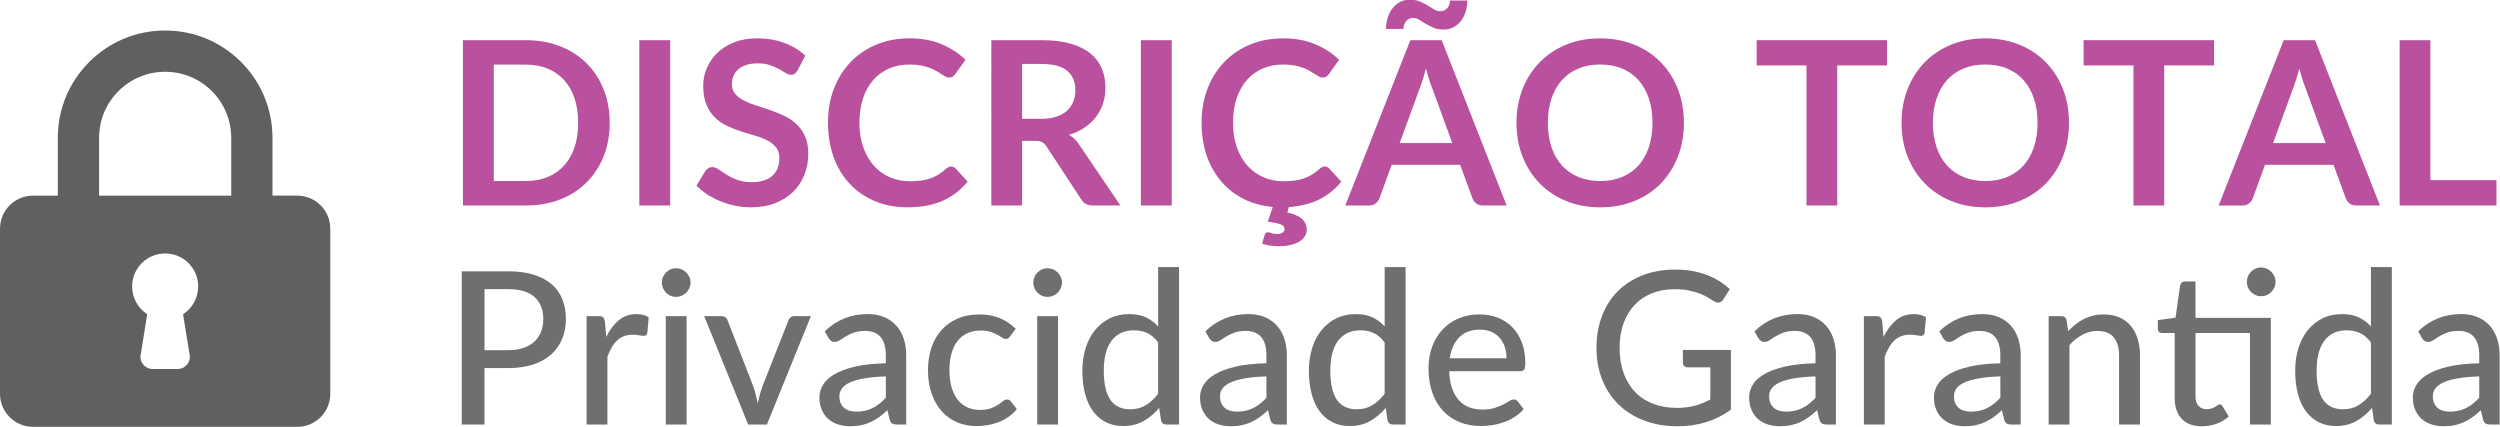 <?xml version="1.0" encoding="utf-8"?>
<!-- Generator: Adobe Illustrator 15.0.0, SVG Export Plug-In . SVG Version: 6.00 Build 0)  -->
<!DOCTYPE svg PUBLIC "-//W3C//DTD SVG 1.1//EN" "http://www.w3.org/Graphics/SVG/1.1/DTD/svg11.dtd">
<svg version="1.1" id="Layer_1" xmlns="http://www.w3.org/2000/svg" xmlns:xlink="http://www.w3.org/1999/xlink" x="0px" y="0px"
	 width="164px" height="28px" viewBox="0 0 164 28" enable-background="new 0 0 164 28" xml:space="preserve">
<path fill="#5F6060" d="M3.792,9.042v3.792H2.167C0.97,12.833,0,13.803,0,15v10.834C0,27.031,0.97,28,2.167,28H19.5
	c1.197,0,2.167-0.969,2.167-2.166V15c0-1.196-0.97-2.167-2.167-2.167h-1.625V9.042C17.875,5.152,14.723,2,10.834,2
	S3.792,5.152,3.792,9.042z M6.501,12.833V9.042c0-2.394,1.938-4.333,4.333-4.333c2.394,0,4.334,1.939,4.334,4.333v3.792H6.501z
	 M8.667,18.792c0-1.197,0.97-2.166,2.167-2.166S13,17.595,13,18.792c0,0.765-0.395,1.436-0.991,1.82c0,0,0.211,1.279,0.449,2.784
	c0,0.45-0.363,0.812-0.812,0.812h-1.625c-0.45,0-0.812-0.362-0.812-0.812l0.449-2.784C9.062,20.228,8.667,19.557,8.667,18.792z"/>
<g>
	<path fill="#B9519F" d="M39.997,8.058c0,0.795-0.132,1.525-0.397,2.19s-0.637,1.237-1.118,1.717
		c-0.48,0.48-1.057,0.853-1.732,1.118c-0.675,0.265-1.425,0.397-2.25,0.397h-4.132V2.635h4.132c0.825,0,1.575,0.134,2.25,0.401
		c0.675,0.268,1.252,0.64,1.732,1.118c0.48,0.478,0.853,1.049,1.118,1.714S39.997,7.263,39.997,8.058z M37.927,8.058
		c0-0.595-0.079-1.129-0.236-1.602c-0.158-0.472-0.385-0.872-0.683-1.2s-0.657-0.579-1.08-0.754
		c-0.422-0.175-0.898-0.263-1.429-0.263h-2.107v7.635h2.107c0.53,0,1.006-0.087,1.429-0.263c0.423-0.175,0.783-0.426,1.08-0.753
		c0.297-0.328,0.525-0.728,0.683-1.2S37.927,8.652,37.927,8.058z"/>
	<path fill="#B9519F" d="M43.964,13.48h-2.025V2.635h2.025V13.48z"/>
	<path fill="#B9519F" d="M52.327,4.607c-0.06,0.105-0.124,0.181-0.191,0.229c-0.067,0.047-0.151,0.071-0.251,0.071
		c-0.105,0-0.219-0.039-0.341-0.117c-0.123-0.077-0.269-0.164-0.439-0.258c-0.17-0.095-0.369-0.182-0.596-0.259
		c-0.228-0.078-0.496-0.116-0.806-0.116c-0.28,0-0.525,0.034-0.735,0.101S48.581,4.42,48.438,4.54s-0.249,0.264-0.319,0.431
		s-0.105,0.352-0.105,0.551c0,0.255,0.071,0.468,0.214,0.638s0.331,0.315,0.566,0.435c0.235,0.12,0.502,0.228,0.802,0.322
		c0.3,0.095,0.607,0.196,0.922,0.304c0.315,0.107,0.623,0.232,0.923,0.375c0.3,0.143,0.567,0.323,0.802,0.54
		s0.424,0.484,0.566,0.799s0.214,0.697,0.214,1.147c0,0.49-0.084,0.949-0.251,1.376c-0.167,0.428-0.413,0.8-0.735,1.118
		c-0.323,0.318-0.716,0.567-1.181,0.75c-0.465,0.183-0.998,0.274-1.598,0.274c-0.345,0-0.685-0.034-1.02-0.102
		c-0.335-0.067-0.656-0.164-0.964-0.289s-0.596-0.275-0.866-0.45c-0.27-0.175-0.51-0.37-0.72-0.585l0.592-0.967
		c0.05-0.07,0.115-0.129,0.195-0.176s0.165-0.071,0.255-0.071c0.125,0,0.26,0.051,0.405,0.154s0.317,0.216,0.518,0.341
		c0.2,0.125,0.434,0.239,0.701,0.341s0.589,0.154,0.964,0.154c0.575,0,1.02-0.136,1.335-0.409c0.315-0.272,0.473-0.664,0.473-1.173
		c0-0.285-0.071-0.518-0.214-0.698s-0.332-0.331-0.566-0.454s-0.502-0.226-0.802-0.312c-0.3-0.085-0.605-0.177-0.915-0.277
		c-0.31-0.1-0.615-0.22-0.915-0.36c-0.3-0.14-0.568-0.323-0.803-0.547c-0.235-0.225-0.424-0.506-0.566-0.844
		c-0.143-0.338-0.214-0.754-0.214-1.249c0-0.395,0.079-0.78,0.236-1.155c0.157-0.375,0.386-0.708,0.686-0.998s0.67-0.522,1.11-0.698
		c0.44-0.175,0.945-0.262,1.515-0.262c0.64,0,1.23,0.1,1.77,0.3c0.54,0.2,1,0.48,1.38,0.84L52.327,4.607z"/>
	<path fill="#B9519F" d="M62.391,10.922c0.11,0,0.208,0.042,0.292,0.127l0.795,0.863c-0.44,0.545-0.981,0.962-1.624,1.252
		S60.441,13.6,59.542,13.6c-0.805,0-1.529-0.138-2.171-0.413s-1.191-0.657-1.646-1.147s-0.804-1.075-1.046-1.755
		c-0.243-0.68-0.364-1.422-0.364-2.228c0-0.815,0.13-1.562,0.39-2.239c0.26-0.678,0.626-1.261,1.099-1.751
		c0.472-0.49,1.036-0.871,1.691-1.144c0.655-0.272,1.38-0.409,2.175-0.409c0.79,0,1.491,0.13,2.104,0.39
		c0.612,0.26,1.134,0.6,1.564,1.02l-0.675,0.938c-0.04,0.06-0.091,0.113-0.153,0.158c-0.063,0.045-0.149,0.067-0.259,0.067
		c-0.075,0-0.153-0.021-0.233-0.063c-0.08-0.042-0.167-0.095-0.262-0.158c-0.095-0.062-0.205-0.131-0.33-0.206
		c-0.125-0.075-0.27-0.144-0.435-0.207s-0.356-0.115-0.574-0.157c-0.217-0.042-0.469-0.064-0.754-0.064
		c-0.485,0-0.929,0.086-1.331,0.259s-0.749,0.422-1.039,0.75c-0.29,0.328-0.515,0.728-0.675,1.2c-0.16,0.472-0.24,1.011-0.24,1.616
		c0,0.61,0.086,1.152,0.259,1.627c0.172,0.475,0.406,0.875,0.701,1.2c0.295,0.325,0.642,0.574,1.042,0.747
		c0.4,0.172,0.83,0.259,1.29,0.259c0.275,0,0.523-0.015,0.746-0.045c0.223-0.03,0.428-0.078,0.615-0.143s0.365-0.149,0.532-0.251
		s0.334-0.229,0.499-0.379c0.05-0.045,0.102-0.081,0.157-0.108S62.332,10.922,62.391,10.922z"/>
	<path fill="#B9519F" d="M73.499,13.48h-1.822c-0.345,0-0.595-0.135-0.75-0.405l-2.28-3.473c-0.085-0.13-0.179-0.223-0.281-0.277
		c-0.103-0.055-0.253-0.083-0.454-0.083h-0.862v4.237h-2.018V2.635h3.308c0.735,0,1.366,0.077,1.894,0.229s0.96,0.366,1.297,0.641
		c0.338,0.275,0.586,0.604,0.747,0.986c0.16,0.382,0.24,0.804,0.24,1.264c0,0.365-0.054,0.71-0.161,1.035s-0.263,0.62-0.465,0.885
		c-0.203,0.265-0.453,0.498-0.75,0.698c-0.298,0.2-0.637,0.357-1.017,0.473c0.13,0.075,0.25,0.164,0.36,0.266
		c0.11,0.103,0.21,0.224,0.3,0.364L73.499,13.48z M68.309,7.795c0.38,0,0.711-0.047,0.994-0.143C69.585,7.558,69.817,7.426,70,7.259
		s0.319-0.366,0.409-0.596s0.135-0.482,0.135-0.758c0-0.55-0.182-0.972-0.544-1.267c-0.363-0.295-0.917-0.443-1.661-0.443h-1.29v3.6
		H68.309z"/>
	<path fill="#B9519F" d="M76.866,13.48h-2.025V2.635h2.025V13.48z"/>
	<path fill="#B9519F" d="M87.988,11.913c-0.395,0.495-0.875,0.884-1.439,1.166c-0.565,0.283-1.232,0.451-2.003,0.506l-0.097,0.353
		c0.469,0.11,0.799,0.259,0.989,0.446s0.285,0.411,0.285,0.672c0,0.17-0.044,0.322-0.132,0.457c-0.087,0.135-0.212,0.25-0.375,0.345
		c-0.162,0.096-0.355,0.168-0.58,0.218c-0.226,0.05-0.473,0.075-0.743,0.075c-0.205,0-0.396-0.014-0.573-0.041
		c-0.178-0.028-0.354-0.069-0.529-0.124l0.172-0.577c0.03-0.115,0.103-0.173,0.218-0.173c0.069,0,0.146,0.019,0.229,0.056
		c0.082,0.038,0.203,0.057,0.363,0.057c0.165,0,0.289-0.031,0.371-0.094c0.083-0.062,0.124-0.139,0.124-0.229
		c0-0.146-0.09-0.249-0.271-0.312c-0.18-0.062-0.457-0.122-0.832-0.176l0.33-0.96c-0.72-0.065-1.369-0.247-1.946-0.544
		s-1.069-0.688-1.474-1.174c-0.405-0.485-0.715-1.05-0.93-1.695s-0.322-1.348-0.322-2.107c0-0.815,0.13-1.562,0.39-2.239
		c0.26-0.678,0.626-1.261,1.099-1.751c0.472-0.49,1.036-0.871,1.691-1.144c0.655-0.272,1.38-0.409,2.175-0.409
		c0.79,0,1.491,0.13,2.104,0.39c0.612,0.26,1.134,0.6,1.563,1.02l-0.675,0.938c-0.04,0.06-0.091,0.113-0.153,0.158
		s-0.148,0.067-0.259,0.067c-0.075,0-0.153-0.021-0.233-0.063c-0.079-0.042-0.167-0.095-0.262-0.158
		c-0.096-0.062-0.205-0.131-0.33-0.206c-0.125-0.075-0.27-0.144-0.436-0.207c-0.164-0.062-0.355-0.115-0.573-0.157
		s-0.469-0.064-0.754-0.064c-0.485,0-0.929,0.086-1.331,0.259s-0.749,0.422-1.039,0.75c-0.29,0.328-0.515,0.728-0.675,1.2
		c-0.16,0.472-0.24,1.011-0.24,1.616c0,0.61,0.086,1.152,0.259,1.627c0.172,0.475,0.406,0.875,0.701,1.2
		c0.295,0.325,0.642,0.574,1.042,0.747c0.4,0.172,0.83,0.259,1.29,0.259c0.274,0,0.523-0.015,0.746-0.045
		c0.223-0.03,0.428-0.078,0.615-0.143s0.364-0.149,0.532-0.251s0.334-0.229,0.499-0.379c0.05-0.045,0.103-0.081,0.157-0.108
		s0.113-0.042,0.172-0.042c0.111,0,0.208,0.042,0.293,0.127L87.988,11.913z"/>
	<path fill="#B9519F" d="M98.834,13.48h-1.561c-0.175,0-0.317-0.044-0.428-0.131c-0.109-0.087-0.192-0.196-0.247-0.326l-0.81-2.212
		h-4.493l-0.81,2.212c-0.041,0.115-0.117,0.22-0.232,0.315c-0.115,0.095-0.258,0.143-0.428,0.143h-1.575l4.268-10.845h2.056
		L98.834,13.48z M94.477,0.737c0.109,0,0.205-0.022,0.288-0.067s0.149-0.101,0.202-0.168c0.053-0.068,0.092-0.143,0.117-0.225
		c0.024-0.083,0.037-0.164,0.037-0.244h1.133c0,0.25-0.034,0.489-0.102,0.716c-0.067,0.228-0.168,0.43-0.301,0.608
		c-0.132,0.177-0.295,0.318-0.486,0.423c-0.193,0.105-0.414,0.158-0.664,0.158c-0.256,0-0.477-0.04-0.664-0.12
		c-0.188-0.08-0.359-0.166-0.514-0.259C93.369,1.466,93.227,1.38,93.1,1.3c-0.127-0.08-0.259-0.12-0.394-0.12
		c-0.115,0-0.212,0.022-0.292,0.067S92.269,1.35,92.219,1.42c-0.051,0.07-0.088,0.147-0.113,0.232
		C92.081,1.738,92.068,1.82,92.068,1.9h-1.147c0-0.245,0.035-0.484,0.104-0.716c0.07-0.232,0.172-0.438,0.305-0.615
		c0.133-0.178,0.295-0.32,0.487-0.428C92.01,0.034,92.23-0.02,92.48-0.02c0.256,0,0.479,0.04,0.668,0.12s0.359,0.166,0.51,0.259
		c0.15,0.092,0.29,0.179,0.42,0.259C94.209,0.698,94.341,0.737,94.477,0.737z M95.271,9.385l-1.32-3.607
		c-0.065-0.16-0.133-0.35-0.203-0.57s-0.14-0.458-0.209-0.712c-0.065,0.255-0.133,0.494-0.203,0.716
		c-0.07,0.222-0.138,0.416-0.203,0.581L91.82,9.385H95.271z"/>
	<path fill="#B9519F" d="M110.466,8.058c0,0.795-0.131,1.531-0.394,2.208c-0.263,0.678-0.634,1.264-1.113,1.759
		c-0.48,0.495-1.059,0.881-1.732,1.159c-0.676,0.278-1.426,0.417-2.25,0.417c-0.82,0-1.568-0.139-2.243-0.417
		c-0.675-0.277-1.254-0.664-1.736-1.159s-0.856-1.081-1.121-1.759c-0.265-0.677-0.397-1.414-0.397-2.208s0.133-1.531,0.397-2.209
		c0.265-0.677,0.639-1.264,1.121-1.759c0.482-0.495,1.062-0.881,1.736-1.159s1.423-0.416,2.243-0.416
		c0.549,0,1.066,0.063,1.552,0.191s0.931,0.308,1.335,0.54c0.405,0.232,0.77,0.515,1.092,0.848s0.596,0.704,0.82,1.114
		c0.226,0.41,0.396,0.855,0.514,1.335C110.407,7.022,110.466,7.527,110.466,8.058z M108.403,8.058c0-0.595-0.08-1.129-0.239-1.602
		c-0.16-0.472-0.389-0.874-0.684-1.204s-0.653-0.583-1.076-0.757c-0.422-0.175-0.898-0.263-1.428-0.263
		c-0.531,0-1.007,0.087-1.43,0.263c-0.422,0.175-0.782,0.427-1.08,0.757c-0.297,0.33-0.525,0.731-0.686,1.204
		c-0.16,0.473-0.24,1.006-0.24,1.602c0,0.595,0.08,1.128,0.24,1.601s0.389,0.873,0.686,1.2c0.298,0.327,0.658,0.579,1.08,0.753
		c0.423,0.175,0.898,0.263,1.43,0.263c0.529,0,1.006-0.087,1.428-0.263c0.423-0.175,0.781-0.426,1.076-0.753
		c0.295-0.328,0.523-0.728,0.684-1.2C108.323,9.186,108.403,8.652,108.403,8.058z"/>
	<path fill="#B9519F" d="M123.793,4.292h-3.27v9.188h-2.018V4.292h-3.27V2.635h8.557V4.292z"/>
	<path fill="#B9519F" d="M135.726,8.058c0,0.795-0.131,1.531-0.394,2.208c-0.263,0.678-0.634,1.264-1.113,1.759
		c-0.48,0.495-1.059,0.881-1.732,1.159c-0.676,0.278-1.426,0.417-2.25,0.417c-0.82,0-1.568-0.139-2.243-0.417
		c-0.675-0.277-1.254-0.664-1.736-1.159s-0.856-1.081-1.121-1.759c-0.265-0.677-0.397-1.414-0.397-2.208s0.133-1.531,0.397-2.209
		c0.265-0.677,0.639-1.264,1.121-1.759c0.482-0.495,1.062-0.881,1.736-1.159s1.423-0.416,2.243-0.416
		c0.549,0,1.066,0.063,1.552,0.191s0.931,0.308,1.335,0.54c0.405,0.232,0.77,0.515,1.092,0.848s0.596,0.704,0.82,1.114
		c0.226,0.41,0.396,0.855,0.514,1.335C135.667,7.022,135.726,7.527,135.726,8.058z M133.663,8.058c0-0.595-0.08-1.129-0.239-1.602
		c-0.16-0.472-0.389-0.874-0.684-1.204s-0.653-0.583-1.076-0.757c-0.422-0.175-0.898-0.263-1.428-0.263
		c-0.531,0-1.007,0.087-1.43,0.263c-0.422,0.175-0.782,0.427-1.08,0.757c-0.297,0.33-0.525,0.731-0.686,1.204
		c-0.16,0.473-0.24,1.006-0.24,1.602c0,0.595,0.08,1.128,0.24,1.601s0.389,0.873,0.686,1.2c0.298,0.327,0.658,0.579,1.08,0.753
		c0.423,0.175,0.898,0.263,1.43,0.263c0.529,0,1.006-0.087,1.428-0.263c0.423-0.175,0.781-0.426,1.076-0.753
		c0.295-0.328,0.523-0.728,0.684-1.2C133.583,9.186,133.663,8.652,133.663,8.058z"/>
	<path fill="#B9519F" d="M145.244,4.292h-3.271v9.188h-2.018V4.292h-3.271V2.635h8.559V4.292z"/>
	<path fill="#B9519F" d="M156.125,13.48h-1.56c-0.175,0-0.317-0.044-0.427-0.131c-0.111-0.087-0.193-0.196-0.248-0.326l-0.811-2.212
		h-4.492l-0.811,2.212c-0.039,0.115-0.117,0.22-0.232,0.315c-0.115,0.095-0.257,0.143-0.427,0.143h-1.575l4.268-10.845h2.055
		L156.125,13.48z M152.562,9.385l-1.319-3.607c-0.065-0.16-0.133-0.35-0.202-0.57c-0.07-0.22-0.141-0.458-0.211-0.712
		c-0.064,0.255-0.133,0.494-0.202,0.716c-0.069,0.222-0.138,0.416-0.202,0.581l-1.312,3.592H152.562z"/>
	<path fill="#B9519F" d="M163.768,11.815v1.665h-6.352V2.635h2.018v9.18H163.768z"/>
</g>
<g>
	<path fill="#6F6F6F" d="M33.336,17.798c0.644,0,1.204,0.074,1.68,0.224s0.871,0.361,1.183,0.634
		c0.312,0.273,0.545,0.604,0.696,0.99c0.152,0.388,0.228,0.816,0.228,1.288s-0.082,0.904-0.245,1.299
		c-0.164,0.395-0.404,0.733-0.721,1.019c-0.317,0.284-0.713,0.505-1.187,0.661s-1.019,0.234-1.634,0.234h-1.554v3.703h-1.491V17.798
		H33.336z M33.336,22.971c0.378,0,0.71-0.049,0.998-0.147c0.287-0.098,0.527-0.236,0.721-0.416s0.339-0.395,0.438-0.645
		c0.098-0.249,0.147-0.525,0.147-0.829c0-0.611-0.19-1.092-0.57-1.442c-0.38-0.35-0.958-0.524-1.732-0.524h-1.554v4.004H33.336z"/>
	<path fill="#6F6F6F" d="M39.769,22.103c0.229-0.467,0.504-0.833,0.826-1.099c0.322-0.267,0.709-0.399,1.162-0.399
		c0.154,0,0.3,0.018,0.438,0.053s0.258,0.087,0.361,0.157l-0.091,1.029c-0.033,0.126-0.109,0.188-0.231,0.188
		c-0.065,0-0.164-0.013-0.294-0.038c-0.131-0.025-0.271-0.038-0.42-0.038c-0.219,0-0.413,0.031-0.581,0.094
		c-0.168,0.063-0.318,0.156-0.452,0.28c-0.133,0.124-0.251,0.275-0.354,0.455s-0.198,0.384-0.287,0.612v4.452h-1.365v-7.112h0.784
		c0.149,0,0.25,0.027,0.304,0.081s0.092,0.148,0.116,0.283L39.769,22.103z"/>
	<path fill="#6F6F6F" d="M45.299,18.54c0,0.126-0.026,0.246-0.077,0.36s-0.12,0.214-0.207,0.301s-0.188,0.153-0.304,0.203
		c-0.117,0.049-0.238,0.073-0.364,0.073s-0.245-0.024-0.357-0.073c-0.112-0.05-0.211-0.116-0.297-0.203s-0.154-0.187-0.203-0.301
		c-0.049-0.114-0.073-0.234-0.073-0.36c0-0.131,0.024-0.253,0.073-0.368c0.049-0.114,0.117-0.214,0.203-0.301
		c0.086-0.086,0.186-0.153,0.297-0.203c0.112-0.049,0.231-0.073,0.357-0.073s0.248,0.024,0.364,0.073
		c0.117,0.05,0.218,0.117,0.304,0.203c0.086,0.087,0.155,0.187,0.207,0.301C45.273,18.287,45.299,18.409,45.299,18.54z
		 M45.04,20.737v7.112h-1.365v-7.112H45.04z"/>
	<path fill="#6F6F6F" d="M53.195,20.737l-2.884,7.112h-1.232l-2.884-7.112h1.127c0.107,0,0.196,0.026,0.266,0.077
		c0.07,0.052,0.117,0.117,0.14,0.196l1.701,4.368c0.061,0.182,0.113,0.362,0.157,0.542s0.085,0.358,0.123,0.536
		c0.037-0.178,0.079-0.355,0.126-0.532c0.047-0.178,0.103-0.359,0.168-0.546l1.722-4.368c0.028-0.079,0.077-0.145,0.147-0.196
		c0.07-0.051,0.154-0.077,0.252-0.077H53.195z"/>
	<path fill="#6F6F6F" d="M54.105,21.731c0.397-0.378,0.827-0.66,1.292-0.847s0.974-0.28,1.53-0.28c0.406,0,0.765,0.066,1.078,0.199
		c0.313,0.134,0.577,0.319,0.791,0.557c0.215,0.238,0.377,0.523,0.487,0.854c0.109,0.331,0.165,0.697,0.165,1.099v4.536h-0.609
		c-0.135,0-0.238-0.022-0.308-0.066c-0.07-0.044-0.126-0.127-0.168-0.249l-0.147-0.623c-0.182,0.169-0.362,0.316-0.539,0.445
		c-0.178,0.128-0.363,0.237-0.557,0.329c-0.194,0.091-0.4,0.159-0.62,0.206s-0.462,0.07-0.728,0.07c-0.28,0-0.542-0.039-0.788-0.116
		c-0.245-0.076-0.458-0.194-0.64-0.354c-0.182-0.158-0.326-0.356-0.431-0.595s-0.158-0.516-0.158-0.833
		c0-0.28,0.076-0.55,0.228-0.809c0.152-0.259,0.399-0.491,0.742-0.696s0.791-0.373,1.344-0.504c0.553-0.131,1.233-0.205,2.04-0.224
		v-0.519c0-0.536-0.114-0.938-0.343-1.204c-0.229-0.266-0.564-0.398-1.008-0.398c-0.299,0-0.55,0.037-0.752,0.111
		c-0.203,0.075-0.378,0.158-0.525,0.249s-0.275,0.174-0.385,0.248c-0.11,0.075-0.223,0.112-0.339,0.112
		c-0.094,0-0.174-0.025-0.242-0.077c-0.068-0.051-0.123-0.112-0.165-0.182L54.105,21.731z M58.109,24.692
		c-0.555,0.019-1.026,0.062-1.414,0.13c-0.388,0.067-0.703,0.157-0.945,0.27c-0.243,0.111-0.417,0.244-0.525,0.396
		s-0.161,0.32-0.161,0.507c0,0.178,0.029,0.331,0.088,0.459c0.058,0.128,0.137,0.233,0.238,0.315c0.1,0.081,0.218,0.141,0.354,0.178
		c0.135,0.038,0.282,0.057,0.441,0.057c0.21,0,0.402-0.021,0.578-0.063c0.175-0.042,0.339-0.102,0.493-0.179
		c0.154-0.076,0.301-0.171,0.441-0.283c0.14-0.112,0.277-0.24,0.413-0.385V24.692z"/>
	<path fill="#6F6F6F" d="M66.264,22.067c-0.042,0.052-0.083,0.093-0.123,0.123s-0.097,0.045-0.171,0.045s-0.153-0.029-0.234-0.087
		c-0.082-0.059-0.185-0.122-0.308-0.189s-0.273-0.131-0.448-0.188c-0.175-0.059-0.391-0.088-0.647-0.088
		c-0.336,0-0.633,0.061-0.889,0.182c-0.257,0.122-0.47,0.294-0.641,0.519c-0.17,0.224-0.3,0.497-0.389,0.818
		c-0.088,0.322-0.133,0.685-0.133,1.085c0,0.416,0.047,0.786,0.14,1.11s0.226,0.597,0.399,0.818c0.172,0.222,0.383,0.39,0.63,0.504
		c0.248,0.115,0.522,0.172,0.826,0.172c0.294,0,0.537-0.036,0.728-0.108s0.35-0.15,0.476-0.234s0.231-0.162,0.315-0.234
		s0.17-0.108,0.259-0.108c0.112,0,0.198,0.042,0.259,0.126l0.392,0.504c-0.163,0.2-0.346,0.371-0.549,0.511
		s-0.419,0.254-0.647,0.343s-0.468,0.154-0.717,0.196c-0.25,0.042-0.503,0.062-0.76,0.062c-0.443,0-0.857-0.081-1.243-0.245
		c-0.385-0.163-0.718-0.4-1.001-0.714c-0.282-0.312-0.505-0.696-0.668-1.151c-0.163-0.455-0.245-0.972-0.245-1.551
		c0-0.526,0.073-1.015,0.22-1.463c0.147-0.447,0.364-0.834,0.651-1.158c0.287-0.324,0.641-0.578,1.061-0.763
		s0.901-0.276,1.442-0.276c0.509,0,0.957,0.081,1.344,0.245c0.387,0.163,0.732,0.394,1.036,0.692L66.264,22.067z"/>
	<path fill="#6F6F6F" d="M69.666,18.54c0,0.126-0.026,0.246-0.077,0.36s-0.12,0.214-0.207,0.301s-0.188,0.153-0.304,0.203
		c-0.117,0.049-0.238,0.073-0.364,0.073s-0.245-0.024-0.357-0.073c-0.112-0.05-0.211-0.116-0.297-0.203s-0.154-0.187-0.203-0.301
		c-0.049-0.114-0.073-0.234-0.073-0.36c0-0.131,0.024-0.253,0.073-0.368c0.049-0.114,0.117-0.214,0.203-0.301
		c0.086-0.086,0.186-0.153,0.297-0.203c0.112-0.049,0.231-0.073,0.357-0.073s0.248,0.024,0.364,0.073
		c0.117,0.05,0.218,0.117,0.304,0.203c0.086,0.087,0.155,0.187,0.207,0.301C69.64,18.287,69.666,18.409,69.666,18.54z
		 M69.407,20.737v7.112h-1.365v-7.112H69.407z"/>
	<path fill="#6F6F6F" d="M77.345,17.518V27.85h-0.826c-0.191,0-0.31-0.091-0.357-0.273l-0.119-0.818
		c-0.303,0.359-0.647,0.647-1.032,0.864c-0.385,0.217-0.83,0.325-1.333,0.325c-0.406,0-0.773-0.079-1.103-0.237
		c-0.329-0.159-0.61-0.392-0.844-0.697s-0.413-0.685-0.539-1.137c-0.126-0.453-0.189-0.974-0.189-1.562
		c0-0.527,0.07-1.018,0.21-1.47c0.14-0.453,0.343-0.845,0.609-1.176c0.266-0.332,0.588-0.592,0.966-0.781
		c0.378-0.188,0.805-0.283,1.281-0.283c0.429,0,0.794,0.07,1.095,0.21c0.301,0.141,0.571,0.339,0.809,0.595v-3.892H77.345z
		 M75.973,22.46c-0.224-0.294-0.465-0.5-0.725-0.616c-0.259-0.117-0.549-0.175-0.871-0.175c-0.625,0-1.11,0.225-1.453,0.675
		c-0.343,0.451-0.515,1.107-0.515,1.971c0,0.453,0.039,0.839,0.116,1.158c0.077,0.32,0.189,0.581,0.336,0.784
		s0.328,0.353,0.542,0.448c0.214,0.096,0.457,0.144,0.728,0.144c0.396,0,0.739-0.089,1.029-0.266c0.29-0.178,0.56-0.428,0.812-0.749
		V22.46z"/>
	<path fill="#6F6F6F" d="M79.074,21.731c0.397-0.378,0.827-0.66,1.292-0.847s0.974-0.28,1.53-0.28c0.406,0,0.765,0.066,1.078,0.199
		c0.312,0.134,0.576,0.319,0.791,0.557c0.215,0.238,0.377,0.523,0.486,0.854s0.165,0.697,0.165,1.099v4.536h-0.609
		c-0.136,0-0.238-0.022-0.308-0.066c-0.07-0.044-0.126-0.127-0.168-0.249l-0.147-0.623c-0.182,0.169-0.361,0.316-0.539,0.445
		c-0.178,0.128-0.363,0.237-0.557,0.329c-0.194,0.091-0.4,0.159-0.62,0.206s-0.462,0.07-0.728,0.07c-0.28,0-0.542-0.039-0.788-0.116
		c-0.245-0.076-0.458-0.194-0.64-0.354c-0.182-0.158-0.326-0.356-0.431-0.595s-0.158-0.516-0.158-0.833
		c0-0.28,0.076-0.55,0.228-0.809c0.152-0.259,0.399-0.491,0.742-0.696s0.791-0.373,1.344-0.504c0.553-0.131,1.233-0.205,2.04-0.224
		v-0.519c0-0.536-0.114-0.938-0.342-1.204c-0.229-0.266-0.564-0.398-1.008-0.398c-0.299,0-0.55,0.037-0.752,0.111
		c-0.203,0.075-0.378,0.158-0.525,0.249s-0.275,0.174-0.385,0.248c-0.11,0.075-0.223,0.112-0.339,0.112
		c-0.094,0-0.174-0.025-0.242-0.077c-0.068-0.051-0.123-0.112-0.165-0.182L79.074,21.731z M83.077,24.692
		c-0.555,0.019-1.026,0.062-1.413,0.13c-0.388,0.067-0.703,0.157-0.945,0.27c-0.243,0.111-0.417,0.244-0.525,0.396
		s-0.161,0.32-0.161,0.507c0,0.178,0.029,0.331,0.088,0.459c0.058,0.128,0.137,0.233,0.238,0.315c0.1,0.081,0.218,0.141,0.354,0.178
		c0.135,0.038,0.282,0.057,0.441,0.057c0.21,0,0.402-0.021,0.578-0.063c0.175-0.042,0.339-0.102,0.493-0.179
		c0.154-0.076,0.301-0.171,0.441-0.283c0.14-0.112,0.277-0.24,0.412-0.385V24.692z"/>
	<path fill="#6F6F6F" d="M92.205,17.518V27.85h-0.826c-0.191,0-0.31-0.091-0.356-0.273l-0.119-0.818
		c-0.304,0.359-0.647,0.647-1.032,0.864c-0.386,0.217-0.83,0.325-1.334,0.325c-0.406,0-0.773-0.079-1.103-0.237
		c-0.329-0.159-0.61-0.392-0.844-0.697s-0.412-0.685-0.538-1.137c-0.126-0.453-0.189-0.974-0.189-1.562
		c0-0.527,0.07-1.018,0.21-1.47c0.14-0.453,0.343-0.845,0.609-1.176c0.266-0.332,0.588-0.592,0.966-0.781
		c0.378-0.188,0.805-0.283,1.281-0.283c0.429,0,0.794,0.07,1.095,0.21c0.302,0.141,0.571,0.339,0.809,0.595v-3.892H92.205z
		 M90.833,22.46c-0.224-0.294-0.465-0.5-0.725-0.616c-0.259-0.117-0.549-0.175-0.871-0.175c-0.625,0-1.109,0.225-1.452,0.675
		c-0.344,0.451-0.515,1.107-0.515,1.971c0,0.453,0.038,0.839,0.115,1.158c0.077,0.32,0.189,0.581,0.336,0.784
		c0.147,0.203,0.328,0.353,0.543,0.448c0.214,0.096,0.457,0.144,0.728,0.144c0.396,0,0.739-0.089,1.029-0.266
		c0.289-0.178,0.56-0.428,0.812-0.749V22.46z"/>
	<path fill="#6F6F6F" d="M99.954,26.835c-0.168,0.195-0.361,0.365-0.581,0.507c-0.219,0.143-0.452,0.258-0.699,0.347
		c-0.248,0.089-0.503,0.154-0.767,0.196s-0.524,0.062-0.78,0.062c-0.49,0-0.944-0.083-1.362-0.248
		c-0.417-0.166-0.779-0.408-1.085-0.729c-0.306-0.319-0.543-0.716-0.714-1.189c-0.17-0.474-0.255-1.019-0.255-1.635
		c0-0.494,0.076-0.955,0.23-1.383c0.154-0.427,0.375-0.799,0.661-1.116c0.287-0.317,0.639-0.566,1.054-0.749
		c0.415-0.182,0.882-0.272,1.4-0.272c0.434,0,0.834,0.071,1.2,0.213c0.366,0.143,0.683,0.35,0.948,0.62
		c0.267,0.271,0.476,0.604,0.627,1.001s0.228,0.849,0.228,1.357c0,0.21-0.023,0.352-0.07,0.424s-0.133,0.108-0.259,0.108h-4.662
		c0.014,0.425,0.074,0.795,0.182,1.109c0.107,0.315,0.256,0.577,0.445,0.788c0.188,0.21,0.414,0.366,0.675,0.469
		c0.262,0.103,0.554,0.153,0.875,0.153c0.304,0,0.566-0.034,0.788-0.104s0.413-0.146,0.574-0.228
		c0.16-0.082,0.296-0.157,0.405-0.228c0.11-0.07,0.207-0.104,0.291-0.104c0.111,0,0.198,0.042,0.259,0.126L99.954,26.835z
		 M98.827,23.503c0-0.271-0.038-0.521-0.115-0.749s-0.19-0.428-0.34-0.596s-0.331-0.298-0.546-0.392s-0.462-0.14-0.742-0.14
		c-0.573,0-1.025,0.165-1.354,0.497c-0.328,0.331-0.537,0.791-0.626,1.379H98.827z"/>
	<path fill="#6F6F6F" d="M113.548,22.957v3.92c-0.509,0.363-1.05,0.636-1.624,0.815c-0.573,0.18-1.199,0.27-1.876,0.27
		c-0.812,0-1.546-0.126-2.201-0.378s-1.215-0.604-1.677-1.058c-0.462-0.452-0.817-0.994-1.067-1.624s-0.374-1.322-0.374-2.079
		c0-0.76,0.12-1.457,0.36-2.089c0.24-0.633,0.584-1.174,1.032-1.624s0.99-0.801,1.628-1.05c0.637-0.25,1.352-0.375,2.146-0.375
		c0.401,0,0.773,0.03,1.116,0.091c0.343,0.062,0.661,0.147,0.955,0.26c0.294,0.111,0.566,0.246,0.815,0.402
		c0.25,0.156,0.482,0.332,0.697,0.528l-0.428,0.672c-0.065,0.107-0.151,0.175-0.259,0.203c-0.107,0.027-0.224,0.003-0.35-0.077
		c-0.121-0.07-0.256-0.152-0.402-0.245c-0.147-0.093-0.322-0.18-0.525-0.259c-0.203-0.08-0.439-0.146-0.71-0.203
		c-0.271-0.057-0.591-0.084-0.959-0.084c-0.551,0-1.048,0.09-1.491,0.27s-0.821,0.438-1.134,0.773
		c-0.313,0.336-0.554,0.741-0.722,1.215s-0.252,1.004-0.252,1.592c0,0.616,0.089,1.168,0.267,1.656
		c0.177,0.487,0.428,0.9,0.752,1.238c0.324,0.339,0.719,0.597,1.183,0.773c0.465,0.178,0.984,0.267,1.558,0.267
		c0.225,0,0.434-0.013,0.627-0.039c0.193-0.025,0.379-0.062,0.557-0.108c0.177-0.046,0.349-0.104,0.515-0.175
		c0.165-0.07,0.33-0.146,0.493-0.23v-2.107h-1.484c-0.093,0-0.169-0.028-0.228-0.084c-0.058-0.056-0.087-0.126-0.087-0.21v-0.847
		H113.548z"/>
	<path fill="#6F6F6F" d="M115.095,21.731c0.397-0.378,0.827-0.66,1.292-0.847c0.464-0.187,0.974-0.28,1.529-0.28
		c0.406,0,0.766,0.066,1.078,0.199c0.312,0.134,0.576,0.319,0.791,0.557c0.215,0.238,0.377,0.523,0.486,0.854
		s0.165,0.697,0.165,1.099v4.536h-0.609c-0.136,0-0.238-0.022-0.308-0.066c-0.07-0.044-0.126-0.127-0.168-0.249l-0.147-0.623
		c-0.182,0.169-0.361,0.316-0.539,0.445c-0.178,0.128-0.363,0.237-0.557,0.329c-0.193,0.091-0.4,0.159-0.619,0.206
		c-0.22,0.047-0.462,0.07-0.729,0.07c-0.279,0-0.542-0.039-0.787-0.116c-0.245-0.076-0.459-0.194-0.641-0.354
		c-0.182-0.158-0.325-0.356-0.431-0.595c-0.104-0.238-0.157-0.516-0.157-0.833c0-0.28,0.076-0.55,0.228-0.809
		s0.399-0.491,0.742-0.696s0.791-0.373,1.344-0.504s1.233-0.205,2.04-0.224v-0.519c0-0.536-0.114-0.938-0.343-1.204
		c-0.229-0.266-0.564-0.398-1.008-0.398c-0.299,0-0.55,0.037-0.752,0.111c-0.203,0.075-0.379,0.158-0.525,0.249
		c-0.147,0.091-0.275,0.174-0.385,0.248c-0.11,0.075-0.224,0.112-0.34,0.112c-0.094,0-0.174-0.025-0.241-0.077
		c-0.068-0.051-0.123-0.112-0.165-0.182L115.095,21.731z M119.099,24.692c-0.555,0.019-1.026,0.062-1.413,0.13
		c-0.388,0.067-0.703,0.157-0.945,0.27c-0.243,0.111-0.418,0.244-0.525,0.396s-0.161,0.32-0.161,0.507
		c0,0.178,0.029,0.331,0.088,0.459s0.138,0.233,0.238,0.315c0.1,0.081,0.218,0.141,0.354,0.178c0.135,0.038,0.282,0.057,0.44,0.057
		c0.21,0,0.402-0.021,0.578-0.063c0.175-0.042,0.339-0.102,0.493-0.179c0.154-0.076,0.301-0.171,0.441-0.283
		c0.14-0.112,0.277-0.24,0.412-0.385V24.692z"/>
	<path fill="#6F6F6F" d="M123.558,22.103c0.229-0.467,0.504-0.833,0.826-1.099c0.322-0.267,0.709-0.399,1.162-0.399
		c0.154,0,0.3,0.018,0.438,0.053s0.258,0.087,0.36,0.157l-0.091,1.029c-0.033,0.126-0.109,0.188-0.231,0.188
		c-0.065,0-0.163-0.013-0.294-0.038s-0.271-0.038-0.42-0.038c-0.219,0-0.413,0.031-0.581,0.094c-0.168,0.063-0.318,0.156-0.451,0.28
		s-0.251,0.275-0.354,0.455s-0.198,0.384-0.287,0.612v4.452h-1.365v-7.112h0.784c0.149,0,0.251,0.027,0.305,0.081
		s0.092,0.148,0.115,0.283L123.558,22.103z"/>
	<path fill="#6F6F6F" d="M127.219,21.731c0.396-0.378,0.827-0.66,1.291-0.847c0.465-0.187,0.975-0.28,1.53-0.28
		c0.405,0,0.765,0.066,1.077,0.199c0.313,0.134,0.577,0.319,0.791,0.557c0.215,0.238,0.377,0.523,0.487,0.854
		c0.109,0.331,0.164,0.697,0.164,1.099v4.536h-0.609c-0.135,0-0.237-0.022-0.308-0.066s-0.126-0.127-0.168-0.249l-0.146-0.623
		c-0.183,0.169-0.362,0.316-0.539,0.445c-0.178,0.128-0.363,0.237-0.557,0.329c-0.194,0.091-0.4,0.159-0.62,0.206
		c-0.219,0.047-0.462,0.07-0.728,0.07c-0.28,0-0.543-0.039-0.788-0.116c-0.244-0.076-0.458-0.194-0.64-0.354
		c-0.183-0.158-0.326-0.356-0.431-0.595c-0.105-0.238-0.158-0.516-0.158-0.833c0-0.28,0.076-0.55,0.228-0.809
		c0.152-0.259,0.399-0.491,0.742-0.696s0.791-0.373,1.345-0.504c0.553-0.131,1.232-0.205,2.04-0.224v-0.519
		c0-0.536-0.114-0.938-0.343-1.204c-0.229-0.266-0.564-0.398-1.008-0.398c-0.299,0-0.55,0.037-0.753,0.111
		c-0.203,0.075-0.378,0.158-0.525,0.249c-0.146,0.091-0.275,0.174-0.385,0.248c-0.109,0.075-0.223,0.112-0.339,0.112
		c-0.094,0-0.175-0.025-0.242-0.077c-0.067-0.051-0.122-0.112-0.164-0.182L127.219,21.731z M131.223,24.692
		c-0.556,0.019-1.026,0.062-1.414,0.13s-0.702,0.157-0.945,0.27c-0.242,0.111-0.417,0.244-0.524,0.396s-0.161,0.32-0.161,0.507
		c0,0.178,0.029,0.331,0.088,0.459c0.058,0.128,0.137,0.233,0.237,0.315c0.101,0.081,0.219,0.141,0.354,0.178
		c0.136,0.038,0.282,0.057,0.441,0.057c0.21,0,0.402-0.021,0.577-0.063s0.34-0.102,0.493-0.179c0.154-0.076,0.302-0.171,0.441-0.283
		s0.277-0.24,0.413-0.385V24.692z"/>
	<path fill="#6F6F6F" d="M135.675,21.725c0.154-0.163,0.315-0.312,0.483-0.448c0.168-0.135,0.346-0.251,0.535-0.347
		c0.188-0.095,0.392-0.17,0.609-0.224c0.217-0.054,0.448-0.08,0.696-0.08c0.392,0,0.736,0.065,1.032,0.195
		c0.296,0.131,0.545,0.314,0.745,0.55c0.201,0.235,0.353,0.52,0.455,0.851s0.154,0.697,0.154,1.099v4.529h-1.372V23.32
		c0-0.508-0.116-0.903-0.35-1.187c-0.233-0.282-0.591-0.423-1.071-0.423c-0.35,0-0.678,0.083-0.983,0.248
		c-0.306,0.166-0.589,0.391-0.851,0.676v5.215h-1.365v-7.112h0.819c0.191,0,0.311,0.091,0.356,0.273L135.675,21.725z"/>
	<path fill="#6F6F6F" d="M148.968,27.85h-1.372v-6.006h-3.57v4.165c0,0.28,0.068,0.488,0.206,0.626s0.314,0.207,0.529,0.207
		c0.126,0,0.234-0.017,0.325-0.049c0.091-0.033,0.169-0.069,0.234-0.108c0.065-0.04,0.121-0.076,0.168-0.109
		c0.047-0.032,0.089-0.049,0.126-0.049c0.047,0,0.083,0.011,0.108,0.032c0.025,0.021,0.053,0.055,0.081,0.101l0.405,0.658
		c-0.224,0.206-0.489,0.364-0.798,0.477c-0.308,0.111-0.628,0.168-0.959,0.168c-0.574,0-1.016-0.161-1.326-0.483
		s-0.466-0.781-0.466-1.379v-4.256h-0.826c-0.079,0-0.146-0.024-0.199-0.073c-0.054-0.05-0.08-0.123-0.08-0.221v-0.553l1.162-0.161
		l0.301-2.121c0.019-0.079,0.055-0.141,0.108-0.186c0.054-0.044,0.122-0.066,0.206-0.066h0.693v2.387h4.942V27.85z M149.275,18.498
		c0,0.126-0.025,0.246-0.077,0.36s-0.12,0.215-0.206,0.301c-0.087,0.086-0.188,0.154-0.305,0.203
		c-0.117,0.049-0.238,0.073-0.364,0.073s-0.245-0.024-0.356-0.073c-0.112-0.049-0.212-0.117-0.298-0.203
		c-0.087-0.086-0.154-0.187-0.203-0.301s-0.073-0.234-0.073-0.36c0-0.131,0.024-0.255,0.073-0.371s0.116-0.218,0.203-0.305
		c0.086-0.086,0.186-0.154,0.298-0.203c0.111-0.049,0.23-0.073,0.356-0.073s0.247,0.024,0.364,0.073
		c0.116,0.049,0.218,0.117,0.305,0.203c0.086,0.087,0.154,0.188,0.206,0.305S149.275,18.367,149.275,18.498z"/>
	<path fill="#6F6F6F" d="M156.905,17.518V27.85h-0.826c-0.191,0-0.31-0.091-0.356-0.273l-0.119-0.818
		c-0.304,0.359-0.647,0.647-1.032,0.864c-0.386,0.217-0.83,0.325-1.334,0.325c-0.406,0-0.773-0.079-1.103-0.237
		c-0.329-0.159-0.61-0.392-0.844-0.697s-0.412-0.685-0.538-1.137c-0.126-0.453-0.189-0.974-0.189-1.562
		c0-0.527,0.07-1.018,0.21-1.47c0.14-0.453,0.343-0.845,0.609-1.176c0.266-0.332,0.588-0.592,0.966-0.781
		c0.378-0.188,0.805-0.283,1.281-0.283c0.429,0,0.794,0.07,1.095,0.21c0.302,0.141,0.571,0.339,0.809,0.595v-3.892H156.905z
		 M155.533,22.46c-0.224-0.294-0.465-0.5-0.725-0.616c-0.259-0.117-0.549-0.175-0.871-0.175c-0.625,0-1.109,0.225-1.452,0.675
		c-0.344,0.451-0.515,1.107-0.515,1.971c0,0.453,0.038,0.839,0.115,1.158c0.077,0.32,0.189,0.581,0.336,0.784
		c0.147,0.203,0.328,0.353,0.543,0.448c0.214,0.096,0.457,0.144,0.728,0.144c0.396,0,0.739-0.089,1.029-0.266
		c0.289-0.178,0.56-0.428,0.812-0.749V22.46z"/>
	<path fill="#6F6F6F" d="M158.634,21.731c0.397-0.378,0.827-0.66,1.292-0.847c0.464-0.187,0.974-0.28,1.529-0.28
		c0.406,0,0.766,0.066,1.078,0.199c0.312,0.134,0.576,0.319,0.791,0.557c0.215,0.238,0.377,0.523,0.486,0.854
		s0.165,0.697,0.165,1.099v4.536h-0.609c-0.136,0-0.238-0.022-0.308-0.066c-0.07-0.044-0.126-0.127-0.168-0.249l-0.147-0.623
		c-0.182,0.169-0.361,0.316-0.539,0.445c-0.178,0.128-0.363,0.237-0.557,0.329c-0.193,0.091-0.4,0.159-0.619,0.206
		c-0.22,0.047-0.462,0.07-0.729,0.07c-0.279,0-0.542-0.039-0.787-0.116c-0.245-0.076-0.459-0.194-0.641-0.354
		c-0.182-0.158-0.325-0.356-0.431-0.595c-0.104-0.238-0.157-0.516-0.157-0.833c0-0.28,0.076-0.55,0.228-0.809
		s0.399-0.491,0.742-0.696s0.791-0.373,1.344-0.504s1.233-0.205,2.04-0.224v-0.519c0-0.536-0.114-0.938-0.343-1.204
		c-0.229-0.266-0.564-0.398-1.008-0.398c-0.299,0-0.55,0.037-0.752,0.111c-0.203,0.075-0.379,0.158-0.525,0.249
		c-0.147,0.091-0.275,0.174-0.385,0.248c-0.11,0.075-0.224,0.112-0.34,0.112c-0.094,0-0.174-0.025-0.241-0.077
		c-0.068-0.051-0.123-0.112-0.165-0.182L158.634,21.731z M162.638,24.692c-0.555,0.019-1.026,0.062-1.413,0.13
		c-0.388,0.067-0.703,0.157-0.945,0.27c-0.243,0.111-0.418,0.244-0.525,0.396s-0.161,0.32-0.161,0.507
		c0,0.178,0.029,0.331,0.088,0.459s0.138,0.233,0.238,0.315c0.1,0.081,0.218,0.141,0.354,0.178c0.135,0.038,0.282,0.057,0.44,0.057
		c0.21,0,0.402-0.021,0.578-0.063c0.175-0.042,0.339-0.102,0.493-0.179c0.154-0.076,0.301-0.171,0.441-0.283
		c0.14-0.112,0.277-0.24,0.412-0.385V24.692z"/>
</g>
</svg>

